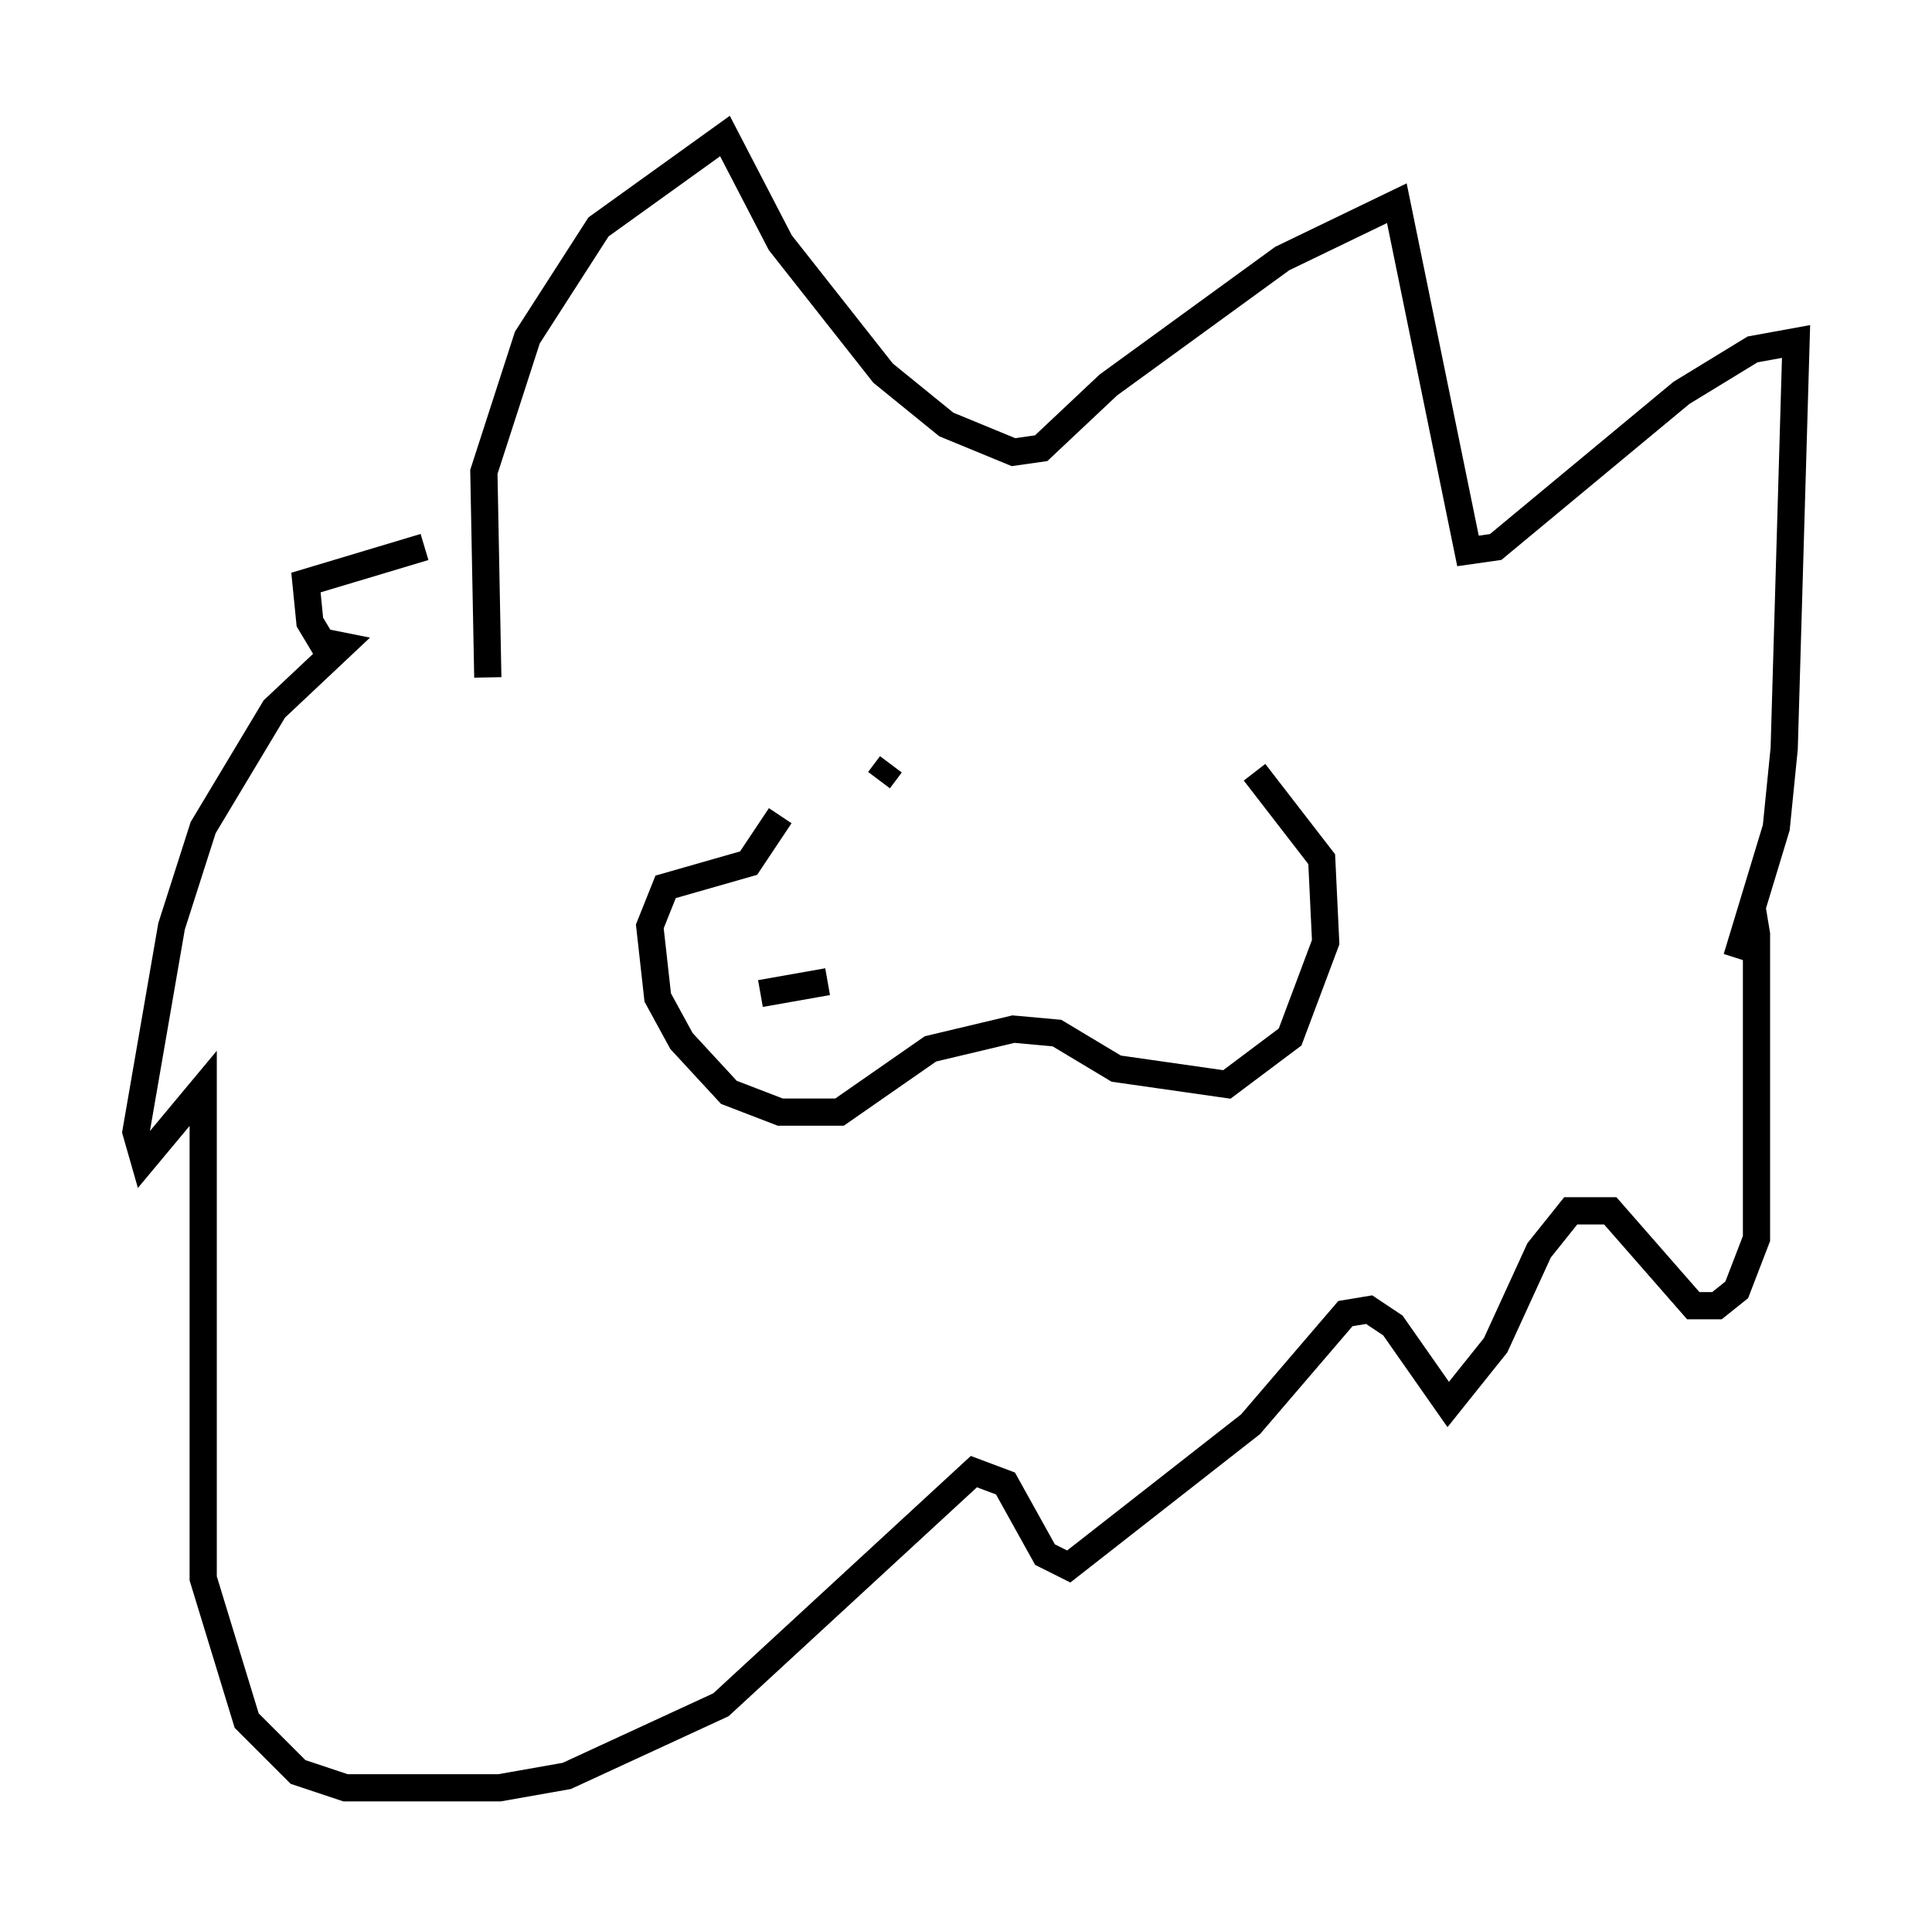 <?xml version="1.0" encoding="utf-8" ?>
<svg baseProfile="full" height="70.715" version="1.1" width="71.005" xmlns="http://www.w3.org/2000/svg" xmlns:ev="http://www.w3.org/2001/xml-events" xmlns:xlink="http://www.w3.org/1999/xlink"><defs /><rect fill="white" height="70.715" width="71.005" x="0" y="0" /><path d="M30.709, 24.028 m-2.034, 5.955 l-1.162, 1.743 -3.05, 0.872 l-0.581, 1.453 0.291, 2.615 l0.872, 1.598 1.743, 1.888 l1.888, 0.726 2.179, 0.0 l3.341, -2.324 3.05, -0.726 l1.598, 0.145 2.179, 1.307 l4.067, 0.581 2.324, -1.743 l1.307, -3.486 -0.145, -3.05 l-2.469, -3.196 m-28.179, -3.486 l-0.145, -7.553 1.598, -4.939 l2.615, -4.067 4.648, -3.341 l2.034, 3.922 3.777, 4.793 l2.324, 1.888 2.469, 1.017 l1.017, -0.145 2.469, -2.324 l6.391, -4.648 4.212, -2.034 l2.615, 12.782 1.017, -0.145 l6.827, -5.665 2.615, -1.598 l1.598, -0.291 -0.436, 14.961 l-0.291, 2.905 -1.453, 4.793 l0.581, -1.743 0.145, 0.872 l0.0, 11.184 -0.726, 1.888 l-0.726, 0.581 -0.872, 0.0 l-3.05, -3.486 -1.453, 0.0 l-1.162, 1.453 -1.598, 3.486 l-1.743, 2.179 -2.034, -2.905 l-0.872, -0.581 -0.872, 0.145 l-3.486, 4.067 -6.682, 5.229 l-0.872, -0.436 -1.453, -2.615 l-1.162, -0.436 -9.296, 8.57 l-5.665, 2.615 -2.469, 0.436 l-5.665, 0.0 -1.743, -0.581 l-1.888, -1.888 -1.598, -5.229 l0.0, -18.011 -2.179, 2.615 l-0.291, -1.017 1.307, -7.553 l1.162, -3.631 2.615, -4.358 l2.469, -2.324 -0.726, -0.145 l-0.436, -0.726 -0.145, -1.453 l4.358, -1.307 m16.704, 8.57 l0.436, -0.581 m0.145, 0.0 l0.0, 0.0 m-4.939, 8.425 l2.469, -0.436 " fill="none" stroke="black" stroke-width="1" /></svg>